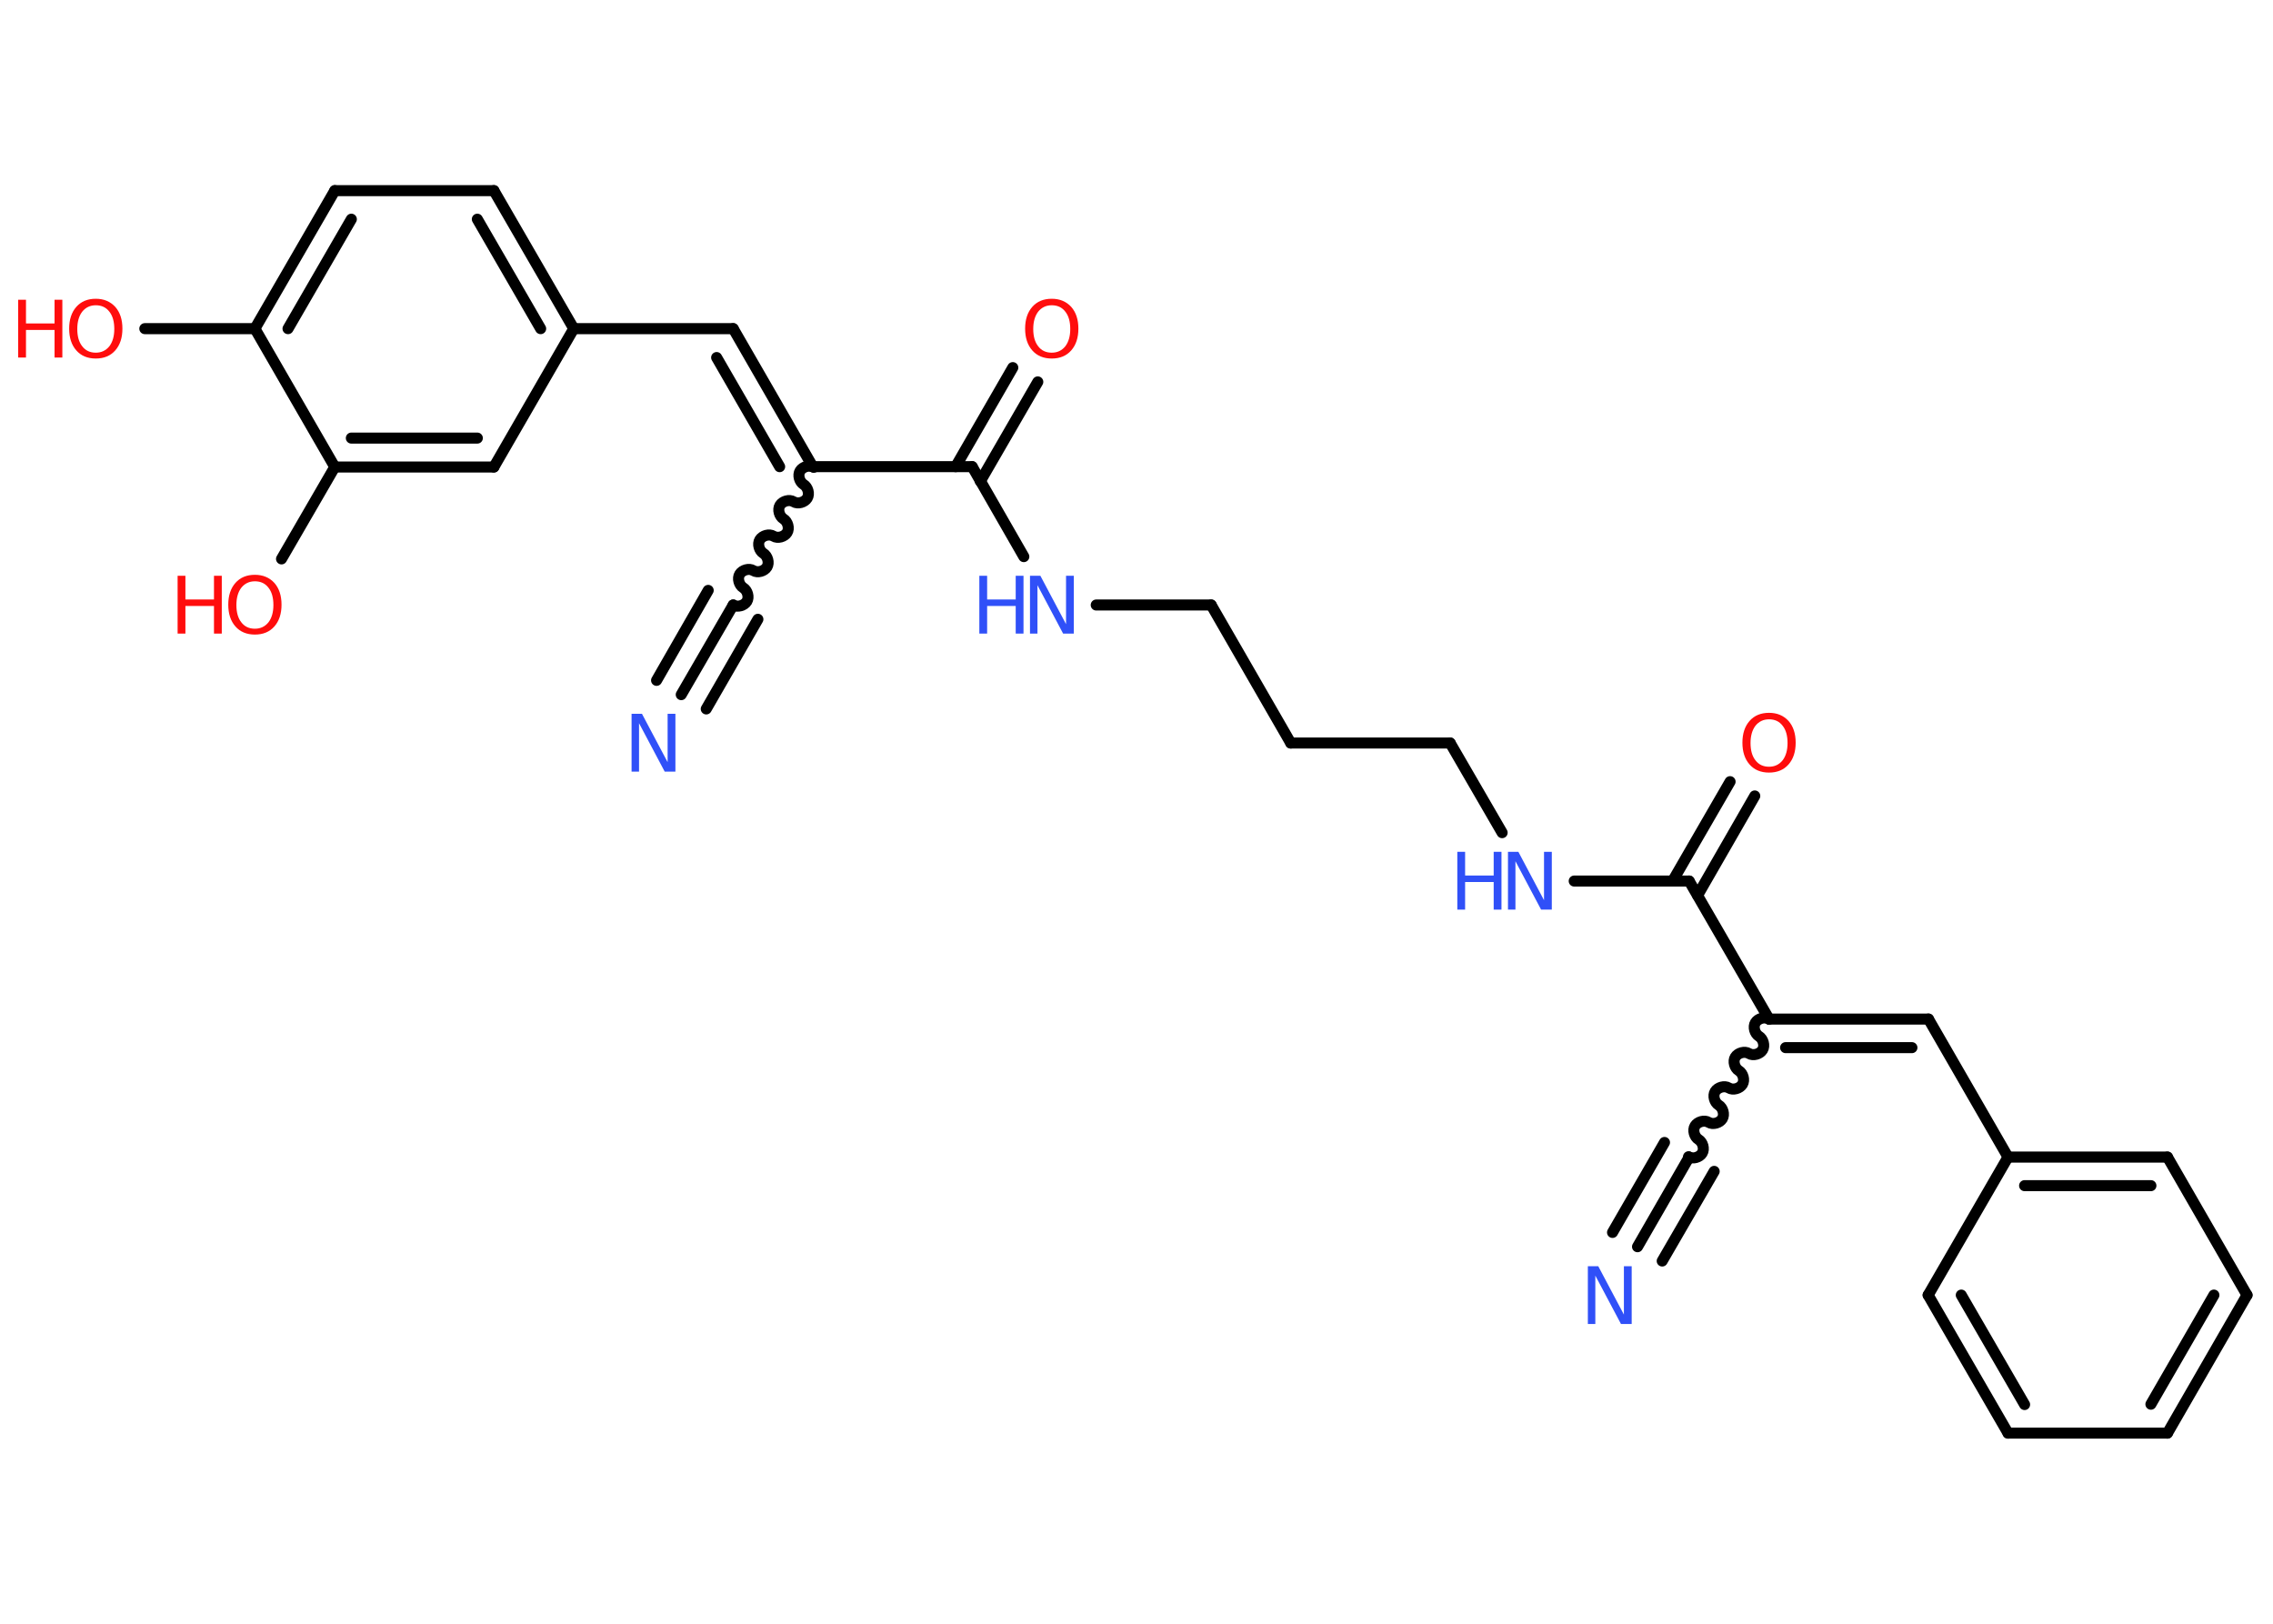 <?xml version='1.0' encoding='UTF-8'?>
<!DOCTYPE svg PUBLIC "-//W3C//DTD SVG 1.1//EN" "http://www.w3.org/Graphics/SVG/1.1/DTD/svg11.dtd">
<svg version='1.2' xmlns='http://www.w3.org/2000/svg' xmlns:xlink='http://www.w3.org/1999/xlink' width='70.0mm' height='50.0mm' viewBox='0 0 70.0 50.0'>
  <desc>Generated by the Chemistry Development Kit (http://github.com/cdk)</desc>
  <g stroke-linecap='round' stroke-linejoin='round' stroke='#000000' stroke-width='.34' fill='#FF0D0D'>
    <rect x='.0' y='.0' width='70.0' height='50.0' fill='#FFFFFF' stroke='none'/>
    <g id='mol1' class='mol'>
      <g id='mol1bnd1' class='bond'>
        <line x1='50.43' y1='38.39' x2='52.02' y2='35.63'/>
        <line x1='49.66' y1='37.95' x2='51.26' y2='35.18'/>
        <line x1='51.19' y1='38.83' x2='52.79' y2='36.07'/>
      </g>
      <path id='mol1bnd2' class='bond' d='M54.48 31.38c-.13 -.08 -.34 -.02 -.42 .11c-.08 .13 -.02 .34 .11 .42c.13 .08 .19 .29 .11 .42c-.08 .13 -.29 .19 -.42 .11c-.13 -.08 -.34 -.02 -.42 .11c-.08 .13 -.02 .34 .11 .42c.13 .08 .19 .29 .11 .42c-.08 .13 -.29 .19 -.42 .11c-.13 -.08 -.34 -.02 -.42 .11c-.08 .13 -.02 .34 .11 .42c.13 .08 .19 .29 .11 .42c-.08 .13 -.29 .19 -.42 .11c-.13 -.08 -.34 -.02 -.42 .11c-.08 .13 -.02 .34 .11 .42c.13 .08 .19 .29 .11 .42c-.08 .13 -.29 .19 -.42 .11' fill='none' stroke='#000000' stroke-width='.34'/>
      <g id='mol1bnd3' class='bond'>
        <line x1='59.39' y1='31.38' x2='54.48' y2='31.38'/>
        <line x1='58.88' y1='32.26' x2='54.99' y2='32.26'/>
      </g>
      <line id='mol1bnd4' class='bond' x1='59.39' y1='31.38' x2='61.84' y2='35.63'/>
      <g id='mol1bnd5' class='bond'>
        <line x1='66.75' y1='35.63' x2='61.84' y2='35.63'/>
        <line x1='66.24' y1='36.51' x2='62.35' y2='36.51'/>
      </g>
      <line id='mol1bnd6' class='bond' x1='66.75' y1='35.63' x2='69.2' y2='39.88'/>
      <g id='mol1bnd7' class='bond'>
        <line x1='66.75' y1='44.13' x2='69.2' y2='39.88'/>
        <line x1='66.24' y1='43.24' x2='68.18' y2='39.88'/>
      </g>
      <line id='mol1bnd8' class='bond' x1='66.75' y1='44.13' x2='61.84' y2='44.13'/>
      <g id='mol1bnd9' class='bond'>
        <line x1='59.38' y1='39.88' x2='61.84' y2='44.13'/>
        <line x1='60.4' y1='39.88' x2='62.35' y2='43.25'/>
      </g>
      <line id='mol1bnd10' class='bond' x1='61.84' y1='35.63' x2='59.38' y2='39.88'/>
      <line id='mol1bnd11' class='bond' x1='54.48' y1='31.38' x2='52.02' y2='27.13'/>
      <g id='mol1bnd12' class='bond'>
        <line x1='51.51' y1='27.13' x2='53.28' y2='24.07'/>
        <line x1='52.28' y1='27.57' x2='54.04' y2='24.51'/>
      </g>
      <line id='mol1bnd13' class='bond' x1='52.02' y1='27.13' x2='48.48' y2='27.13'/>
      <line id='mol1bnd14' class='bond' x1='46.26' y1='25.64' x2='44.66' y2='22.88'/>
      <line id='mol1bnd15' class='bond' x1='44.66' y1='22.88' x2='39.75' y2='22.88'/>
      <line id='mol1bnd16' class='bond' x1='39.75' y1='22.88' x2='37.3' y2='18.63'/>
      <line id='mol1bnd17' class='bond' x1='37.3' y1='18.63' x2='33.76' y2='18.63'/>
      <line id='mol1bnd18' class='bond' x1='31.53' y1='17.14' x2='29.94' y2='14.37'/>
      <g id='mol1bnd19' class='bond'>
        <line x1='29.43' y1='14.37' x2='31.19' y2='11.32'/>
        <line x1='30.19' y1='14.82' x2='31.96' y2='11.76'/>
      </g>
      <line id='mol1bnd20' class='bond' x1='29.94' y1='14.37' x2='25.03' y2='14.37'/>
      <path id='mol1bnd21' class='bond' d='M22.58 18.63c.13 .08 .34 .02 .42 -.11c.08 -.13 .02 -.34 -.11 -.42c-.13 -.08 -.19 -.29 -.11 -.42c.08 -.13 .29 -.19 .42 -.11c.13 .08 .34 .02 .42 -.11c.08 -.13 .02 -.34 -.11 -.42c-.13 -.08 -.19 -.29 -.11 -.42c.08 -.13 .29 -.19 .42 -.11c.13 .08 .34 .02 .42 -.11c.08 -.13 .02 -.34 -.11 -.42c-.13 -.08 -.19 -.29 -.11 -.42c.08 -.13 .29 -.19 .42 -.11c.13 .08 .34 .02 .42 -.11c.08 -.13 .02 -.34 -.11 -.42c-.13 -.08 -.19 -.29 -.11 -.42c.08 -.13 .29 -.19 .42 -.11' fill='none' stroke='#000000' stroke-width='.34'/>
      <g id='mol1bnd22' class='bond'>
        <line x1='22.58' y1='18.63' x2='20.98' y2='21.39'/>
        <line x1='23.34' y1='19.07' x2='21.75' y2='21.83'/>
        <line x1='21.81' y1='18.18' x2='20.22' y2='20.95'/>
      </g>
      <g id='mol1bnd23' class='bond'>
        <line x1='22.58' y1='10.12' x2='25.03' y2='14.37'/>
        <line x1='22.07' y1='11.01' x2='24.01' y2='14.37'/>
      </g>
      <line id='mol1bnd24' class='bond' x1='22.58' y1='10.12' x2='17.67' y2='10.12'/>
      <g id='mol1bnd25' class='bond'>
        <line x1='17.67' y1='10.12' x2='15.21' y2='5.87'/>
        <line x1='16.65' y1='10.12' x2='14.7' y2='6.75'/>
      </g>
      <line id='mol1bnd26' class='bond' x1='15.21' y1='5.87' x2='10.31' y2='5.87'/>
      <g id='mol1bnd27' class='bond'>
        <line x1='10.31' y1='5.87' x2='7.85' y2='10.12'/>
        <line x1='10.82' y1='6.75' x2='8.87' y2='10.12'/>
      </g>
      <line id='mol1bnd28' class='bond' x1='7.85' y1='10.12' x2='4.46' y2='10.12'/>
      <line id='mol1bnd29' class='bond' x1='7.85' y1='10.12' x2='10.31' y2='14.38'/>
      <line id='mol1bnd30' class='bond' x1='10.31' y1='14.38' x2='8.67' y2='17.21'/>
      <g id='mol1bnd31' class='bond'>
        <line x1='10.31' y1='14.38' x2='15.21' y2='14.38'/>
        <line x1='10.82' y1='13.49' x2='14.7' y2='13.49'/>
      </g>
      <line id='mol1bnd32' class='bond' x1='17.67' y1='10.12' x2='15.21' y2='14.38'/>
      <path id='mol1atm1' class='atom' d='M48.9 38.99h.32l.79 1.49v-1.49h.24v1.78h-.33l-.79 -1.49v1.49h-.23v-1.78z' stroke='none' fill='#3050F8'/>
      <path id='mol1atm12' class='atom' d='M54.48 22.15q-.26 .0 -.42 .2q-.15 .2 -.15 .53q.0 .34 .15 .53q.15 .2 .42 .2q.26 .0 .42 -.2q.15 -.2 .15 -.53q.0 -.34 -.15 -.53q-.15 -.2 -.42 -.2zM54.48 21.95q.37 .0 .6 .25q.22 .25 .22 .67q.0 .42 -.22 .67q-.22 .25 -.6 .25q-.38 .0 -.6 -.25q-.22 -.25 -.22 -.67q.0 -.42 .22 -.67q.22 -.25 .6 -.25z' stroke='none'/>
      <g id='mol1atm13' class='atom'>
        <path d='M46.44 26.23h.32l.79 1.49v-1.49h.24v1.78h-.33l-.79 -1.49v1.49h-.23v-1.78z' stroke='none' fill='#3050F8'/>
        <path d='M44.88 26.23h.24v.73h.88v-.73h.24v1.78h-.24v-.85h-.88v.85h-.24v-1.78z' stroke='none' fill='#3050F8'/>
      </g>
      <g id='mol1atm17' class='atom'>
        <path d='M31.72 17.73h.32l.79 1.49v-1.49h.24v1.78h-.33l-.79 -1.49v1.49h-.23v-1.78z' stroke='none' fill='#3050F8'/>
        <path d='M30.16 17.73h.24v.73h.88v-.73h.24v1.78h-.24v-.85h-.88v.85h-.24v-1.78z' stroke='none' fill='#3050F8'/>
      </g>
      <path id='mol1atm19' class='atom' d='M32.39 9.4q-.26 .0 -.42 .2q-.15 .2 -.15 .53q.0 .34 .15 .53q.15 .2 .42 .2q.26 .0 .42 -.2q.15 -.2 .15 -.53q.0 -.34 -.15 -.53q-.15 -.2 -.42 -.2zM32.39 9.2q.37 .0 .6 .25q.22 .25 .22 .67q.0 .42 -.22 .67q-.22 .25 -.6 .25q-.38 .0 -.6 -.25q-.22 -.25 -.22 -.67q.0 -.42 .22 -.67q.22 -.25 .6 -.25z' stroke='none'/>
      <path id='mol1atm22' class='atom' d='M19.45 21.98h.32l.79 1.49v-1.49h.24v1.78h-.33l-.79 -1.49v1.49h-.23v-1.78z' stroke='none' fill='#3050F8'/>
      <g id='mol1atm28' class='atom'>
        <path d='M2.95 9.4q-.26 .0 -.42 .2q-.15 .2 -.15 .53q.0 .34 .15 .53q.15 .2 .42 .2q.26 .0 .42 -.2q.15 -.2 .15 -.53q.0 -.34 -.15 -.53q-.15 -.2 -.42 -.2zM2.95 9.2q.37 .0 .6 .25q.22 .25 .22 .67q.0 .42 -.22 .67q-.22 .25 -.6 .25q-.38 .0 -.6 -.25q-.22 -.25 -.22 -.67q.0 -.42 .22 -.67q.22 -.25 .6 -.25z' stroke='none'/>
        <path d='M.56 9.23h.24v.73h.88v-.73h.24v1.78h-.24v-.85h-.88v.85h-.24v-1.78z' stroke='none'/>
      </g>
      <g id='mol1atm30' class='atom'>
        <path d='M7.85 17.9q-.26 .0 -.42 .2q-.15 .2 -.15 .53q.0 .34 .15 .53q.15 .2 .42 .2q.26 .0 .42 -.2q.15 -.2 .15 -.53q.0 -.34 -.15 -.53q-.15 -.2 -.42 -.2zM7.85 17.7q.37 .0 .6 .25q.22 .25 .22 .67q.0 .42 -.22 .67q-.22 .25 -.6 .25q-.38 .0 -.6 -.25q-.22 -.25 -.22 -.67q.0 -.42 .22 -.67q.22 -.25 .6 -.25z' stroke='none'/>
        <path d='M5.47 17.73h.24v.73h.88v-.73h.24v1.78h-.24v-.85h-.88v.85h-.24v-1.78z' stroke='none'/>
      </g>
    </g>
  </g>
</svg>
